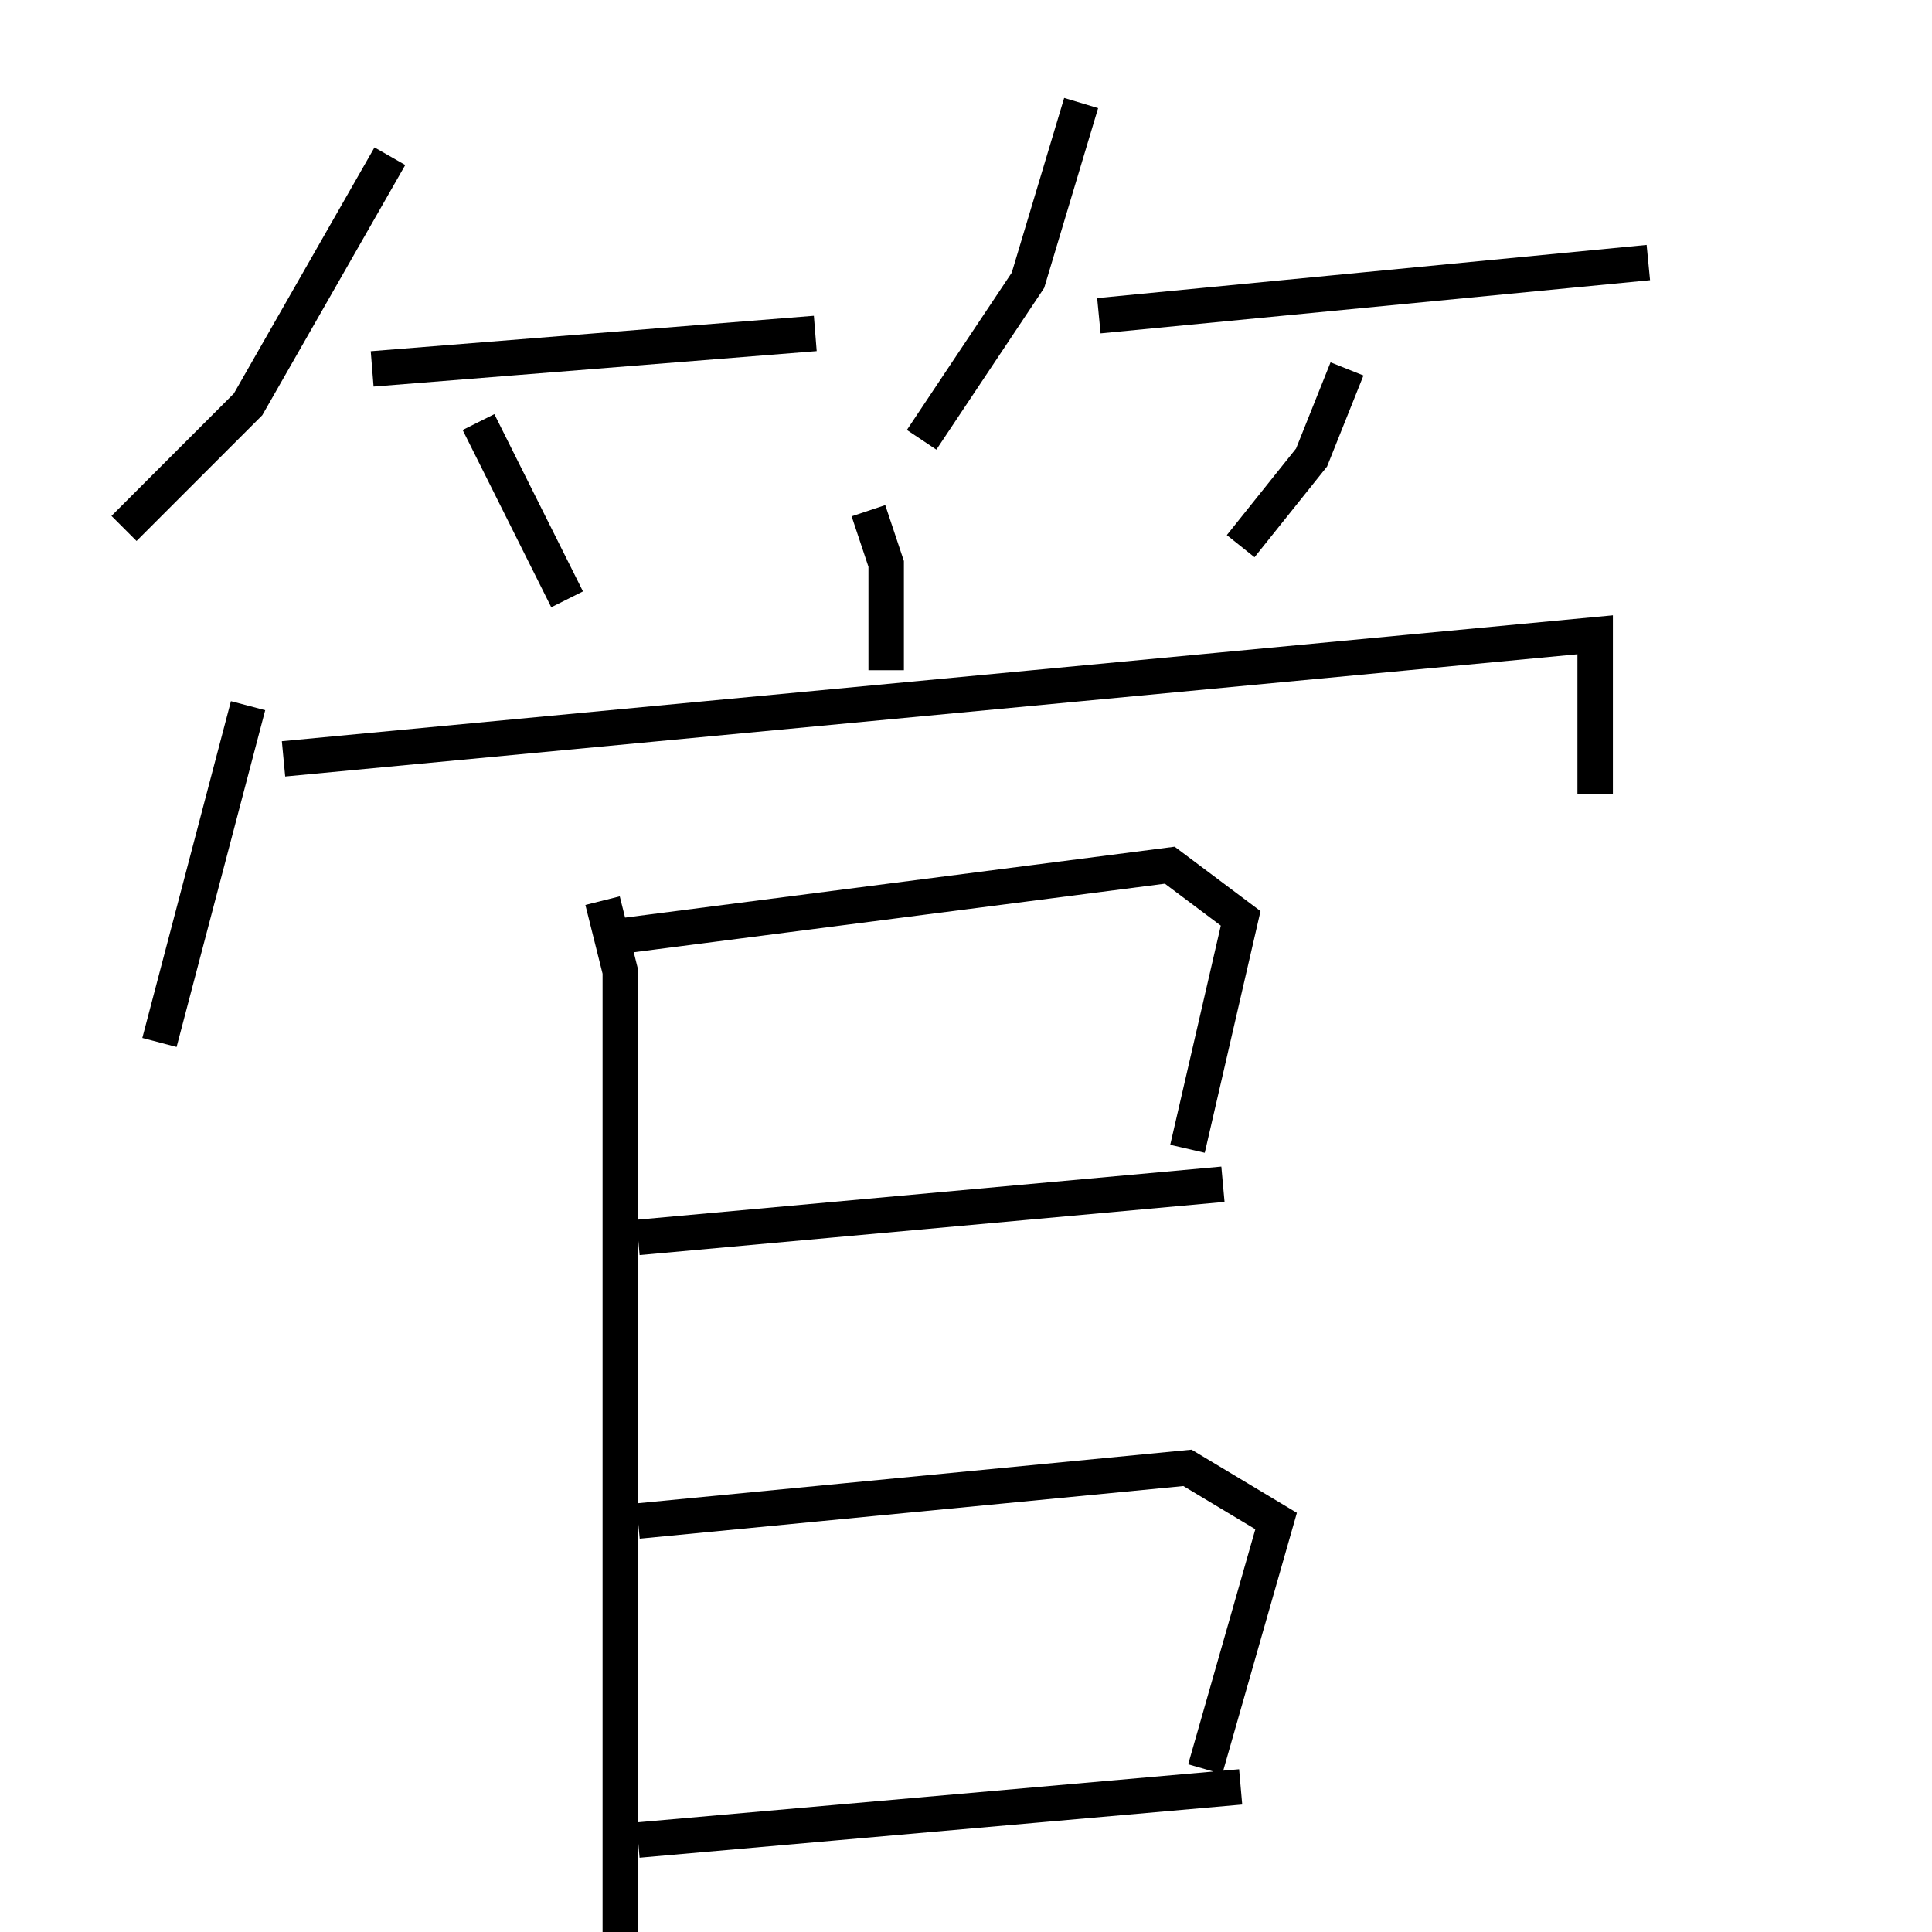 <?xml version="1.0" encoding="utf-8" ?>
<svg baseProfile="full" height="109" version="1.1" width="109" xmlns="http://www.w3.org/2000/svg" xmlns:ev="http://www.w3.org/2001/xml-events" xmlns:xlink="http://www.w3.org/1999/xlink"><defs /><rect fill="white" height="109" width="109" x="0" y="0" /><path d="M21.996,6.813 m0,2 l-8,14 -7,7 m14,-9 l25,-2 m-19,5 l5,10 m29,-28 l-3,10 -6,9 m10,-7 l31,-3 m-17,6 l-2,5 -4,5 m-21,-2 l1,3 0,6 m-36,2 l-5,19 m7,-16 l74,-7 0,9 m-56,6 l1,4 0,55 m0,-57 l31,-4 4,3 l-3,13 m-31,5 l33,-3 m-33,19 l31,-3 5,3 l-4,14 m-32,4 l34,-3 " fill="none" stroke="black" stroke-width="2" /></svg>
